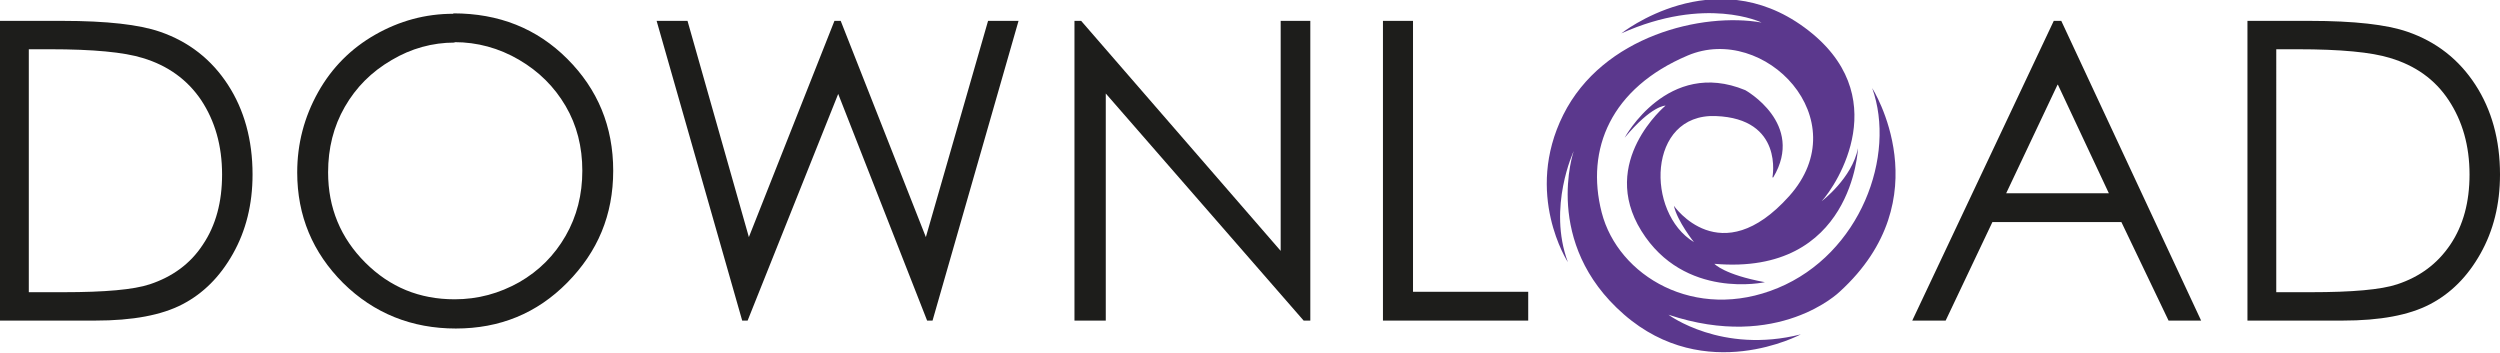 <?xml version="1.0" encoding="UTF-8"?>
<svg id="Camada_2" data-name="Camada 2" xmlns="http://www.w3.org/2000/svg" viewBox="0 0 59.89 8.46">
  <defs>
    <style>
      .cls-1 {
        fill: #5b388d;
      }

      .cls-2 {
        fill: #1d1d1b;
      }
    </style>
  </defs>
  <g id="Dark">
    <g id="Download_Light" data-name="Download Light">
      <g>
        <path class="cls-2" d="M0,7.68V.5H1.49c1.07,0,1.85,.09,2.34,.26,.7,.24,1.24,.67,1.63,1.27,.39,.6,.59,1.32,.59,2.15,0,.72-.16,1.35-.47,1.9-.31,.55-.71,.95-1.21,1.21-.5,.26-1.19,.39-2.09,.39H0Zm.69-.68h.83c.99,0,1.68-.06,2.07-.19,.54-.18,.97-.49,1.27-.95,.31-.46,.46-1.02,.46-1.68,0-.69-.17-1.28-.5-1.78-.33-.49-.8-.83-1.4-1.01-.45-.14-1.19-.21-2.22-.21H.69V7Z"/>
        <path class="cls-2" d="M10.86,.32c1.09,0,2,.36,2.73,1.09,.73,.73,1.1,1.62,1.1,2.68s-.37,1.94-1.1,2.68-1.62,1.1-2.67,1.1-1.96-.36-2.7-1.09c-.73-.73-1.1-1.61-1.1-2.65,0-.69,.17-1.33,.5-1.92s.79-1.05,1.37-1.38c.58-.33,1.2-.5,1.87-.5Zm.03,.7c-.53,0-1.04,.14-1.51,.42-.48,.28-.85,.65-1.12,1.12-.27,.47-.4,.99-.4,1.57,0,.85,.3,1.57,.89,2.16,.59,.59,1.3,.88,2.14,.88,.56,0,1.07-.14,1.55-.41,.47-.27,.84-.64,1.11-1.11,.27-.47,.4-.99,.4-1.56s-.13-1.09-.4-1.55c-.27-.46-.64-.83-1.12-1.11s-1-.42-1.54-.42Z"/>
        <path class="cls-2" d="M15.73,.5h.74l1.47,5.18L19.99,.5h.15l2.04,5.18L23.67,.5h.73l-2.06,7.18h-.13l-2.13-5.43-2.17,5.43h-.13L15.73,.5Z"/>
        <path class="cls-2" d="M25.74,7.68V.5h.16l4.78,5.51V.5h.71V7.68h-.16l-4.74-5.44V7.68h-.74Z"/>
        <path class="cls-2" d="M33.13,.5h.72V6.99h2.76v.69h-3.48V.5Z"/>
        <path class="cls-2" d="M49.38,.5l3.35,7.18h-.78l-1.13-2.36h-3.09l-1.12,2.36h-.8L49.2,.5h.18Zm-.09,1.53l-1.23,2.6h2.46l-1.22-2.6Z"/>
        <path class="cls-2" d="M53.84,7.68V.5h1.49c1.07,0,1.85,.09,2.34,.26,.7,.24,1.24,.67,1.63,1.27,.39,.6,.59,1.32,.59,2.15,0,.72-.16,1.35-.47,1.9-.31,.55-.71,.95-1.21,1.21-.5,.26-1.19,.39-2.09,.39h-2.29Zm.69-.68h.83c.99,0,1.68-.06,2.07-.19,.54-.18,.96-.49,1.27-.95s.46-1.02,.46-1.68c0-.69-.17-1.28-.5-1.78s-.8-.83-1.4-1.01c-.45-.14-1.19-.21-2.22-.21h-.51V7Z"/>
        <path class="cls-1" d="M42.46,4.25s.28-1.41-1.36-1.47-1.68,2.32-.52,3.02c0,0-.4-.5-.48-.87,0,0,1.11,1.61,2.76-.23s-.59-4.15-2.43-3.37-2.45,2.24-2.06,3.76,2.24,2.63,4.22,1.81,2.84-3.17,2.26-4.79c0,0,1.68,2.64-.78,4.88,0,0-1.46,1.43-4.1,.55,0,0,1.27,.95,3.17,.47,0,0-2.28,1.23-4.24-.48s-1.2-3.91-1.2-3.91c0,0-.63,1.34-.14,2.66,0,0-1.06-1.63-.11-3.53s3.34-2.46,4.75-2.21c0,0-1.33-.65-3.36,.26,0,0,2.2-1.75,4.39-.14s.77,3.77,.41,4.16c0,0,.73-.55,.87-1.27,0,0-.12,3.06-3.44,2.77,0,0,.23,.26,1.21,.44,0,0-1.93,.43-2.96-1.23s.58-3,.58-3c0,0-.33-.01-.98,.77,0,0,1.03-1.91,2.89-1.14,0,0,1.44,.8,.67,2.09Z"/>
      </g>
    </g>
  </g>
</svg>